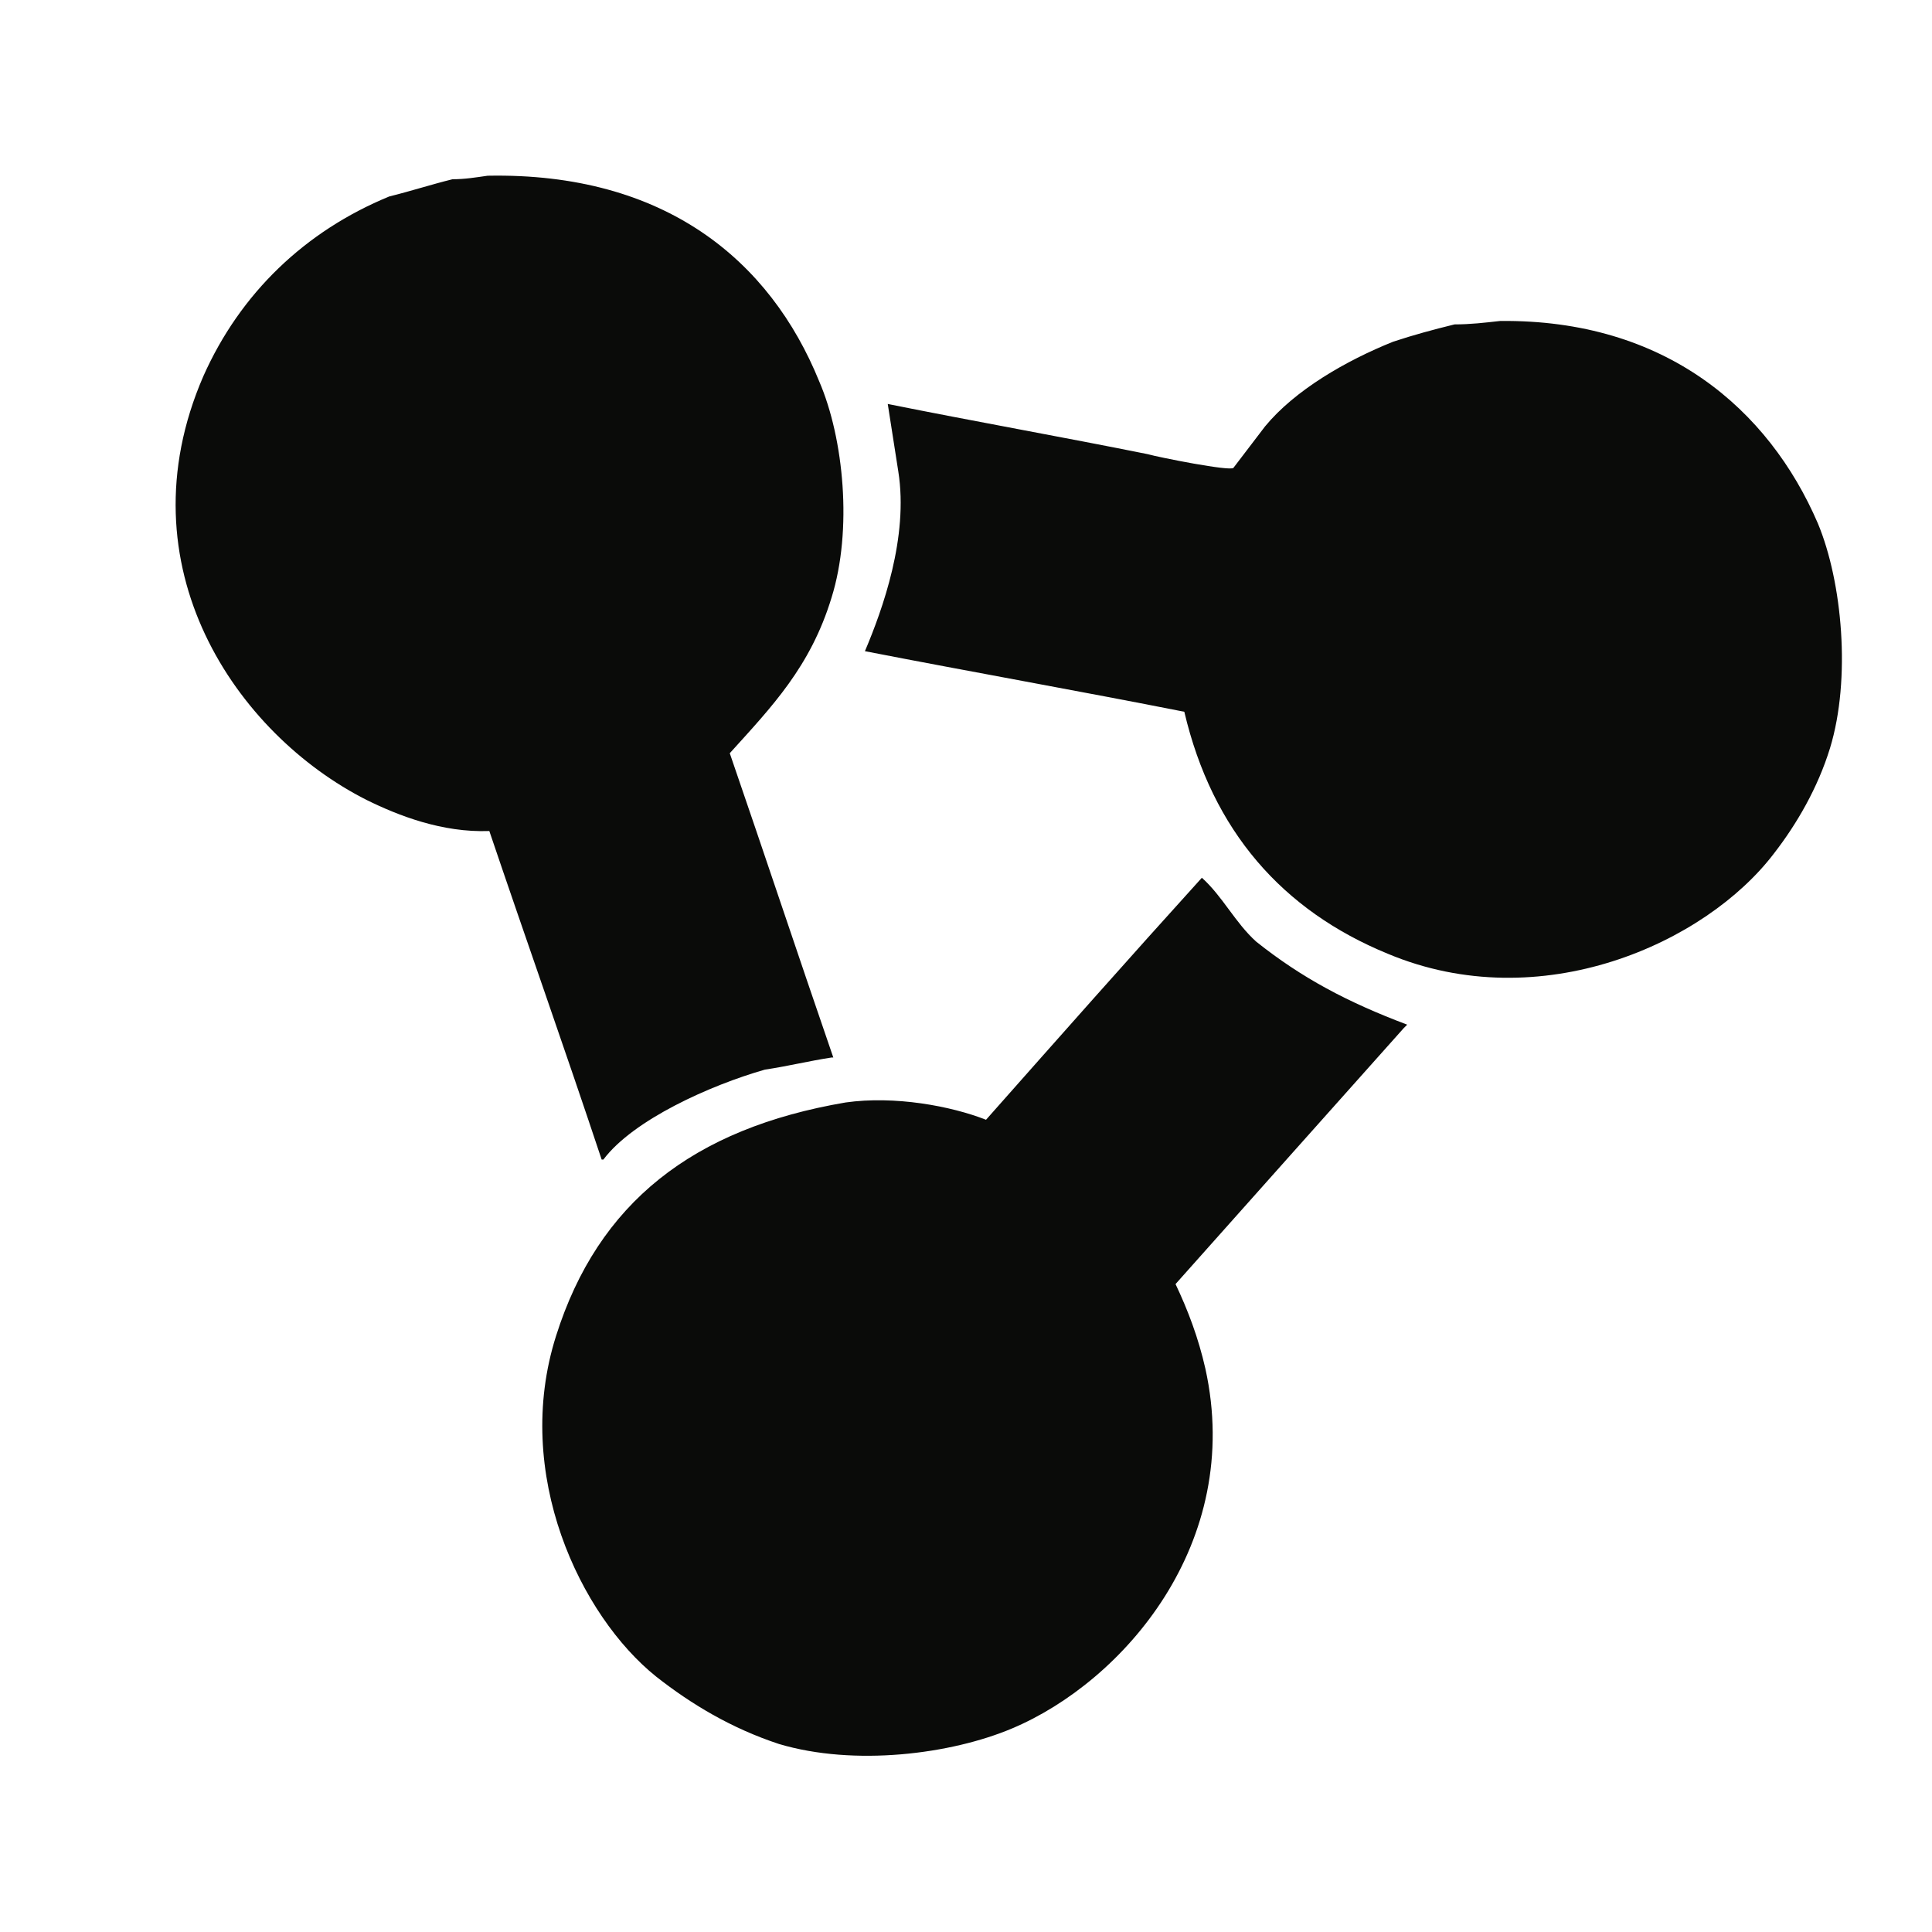 <?xml version="1.0" encoding="UTF-8" standalone="no"?>
<svg width="22px" height="22px" viewBox="0 0 22 22" version="1.1" xmlns="http://www.w3.org/2000/svg" xmlns:xlink="http://www.w3.org/1999/xlink" xmlns:sketch="http://www.bohemiancoding.com/sketch/ns">
    <!-- Generator: Sketch 3.3.3 (12081) - http://www.bohemiancoding.com/sketch -->
    <title>xceptor</title>
    <desc>Created with Sketch.</desc>
    <defs></defs>
    <g id="Xceptor-Icons" stroke="none" stroke-width="1" fill="none" fill-rule="evenodd" sketch:type="MSPage">
        <g id="xceptor" sketch:type="MSArtboardGroup" fill="#0A0B09">
            <path d="M6.871,13.204 C7.211,12.751 8.09,12.357 8.71,12.18 C8.97,12.141 9.209,12.082 9.469,12.042 L9.489,12.042 C9.089,10.881 8.71,9.739 8.31,8.577 C8.79,8.046 9.229,7.593 9.469,6.805 C9.709,6.037 9.609,4.994 9.329,4.344 C8.77,2.966 7.571,1.962 5.553,2.001 C5.413,2.021 5.293,2.041 5.153,2.041 C4.913,2.1 4.673,2.178 4.433,2.237 C3.474,2.631 2.735,3.34 2.315,4.285 C1.376,6.451 2.695,8.361 4.174,9.109 C4.533,9.286 5.033,9.483 5.572,9.463 C5.992,10.704 6.432,11.944 6.851,13.204 L6.871,13.204 L6.871,13.204 Z M20.7,5.959 C20.14,4.659 18.961,3.635 17.083,3.655 C16.903,3.675 16.743,3.694 16.563,3.694 C16.323,3.753 16.103,3.812 15.864,3.891 C15.324,4.108 14.745,4.443 14.405,4.856 C14.285,5.013 14.165,5.171 14.045,5.328 C14.005,5.368 13.206,5.21 13.066,5.171 C12.087,4.974 11.088,4.797 10.109,4.6 C10.149,4.856 10.189,5.112 10.229,5.368 C10.348,6.116 10.049,6.943 9.849,7.415 C11.068,7.652 12.287,7.868 13.486,8.105 C13.805,9.463 14.605,10.369 15.804,10.861 C17.542,11.589 19.421,10.743 20.2,9.719 C20.46,9.384 20.7,8.971 20.839,8.518 C21.079,7.731 20.979,6.628 20.7,5.959 L20.7,5.959 Z M13.686,9.995 C12.866,10.9 12.047,11.826 11.228,12.751 C10.828,12.594 10.189,12.475 9.629,12.554 C7.891,12.85 6.811,13.696 6.332,15.212 C5.832,16.787 6.612,18.402 7.471,19.091 C7.871,19.406 8.33,19.681 8.87,19.859 C9.729,20.115 10.828,19.977 11.527,19.681 C12.786,19.15 14.165,17.575 13.726,15.586 C13.646,15.232 13.526,14.917 13.386,14.622 C14.245,13.657 15.124,12.672 15.984,11.708 C16.004,11.688 16.024,11.668 16.024,11.668 C15.344,11.412 14.825,11.137 14.305,10.723 C14.065,10.507 13.925,10.211 13.686,9.995 L13.686,9.995 Z" id="Imported-Layers" sketch:type="MSShapeGroup"></path>
        </g>
    </g>
</svg>